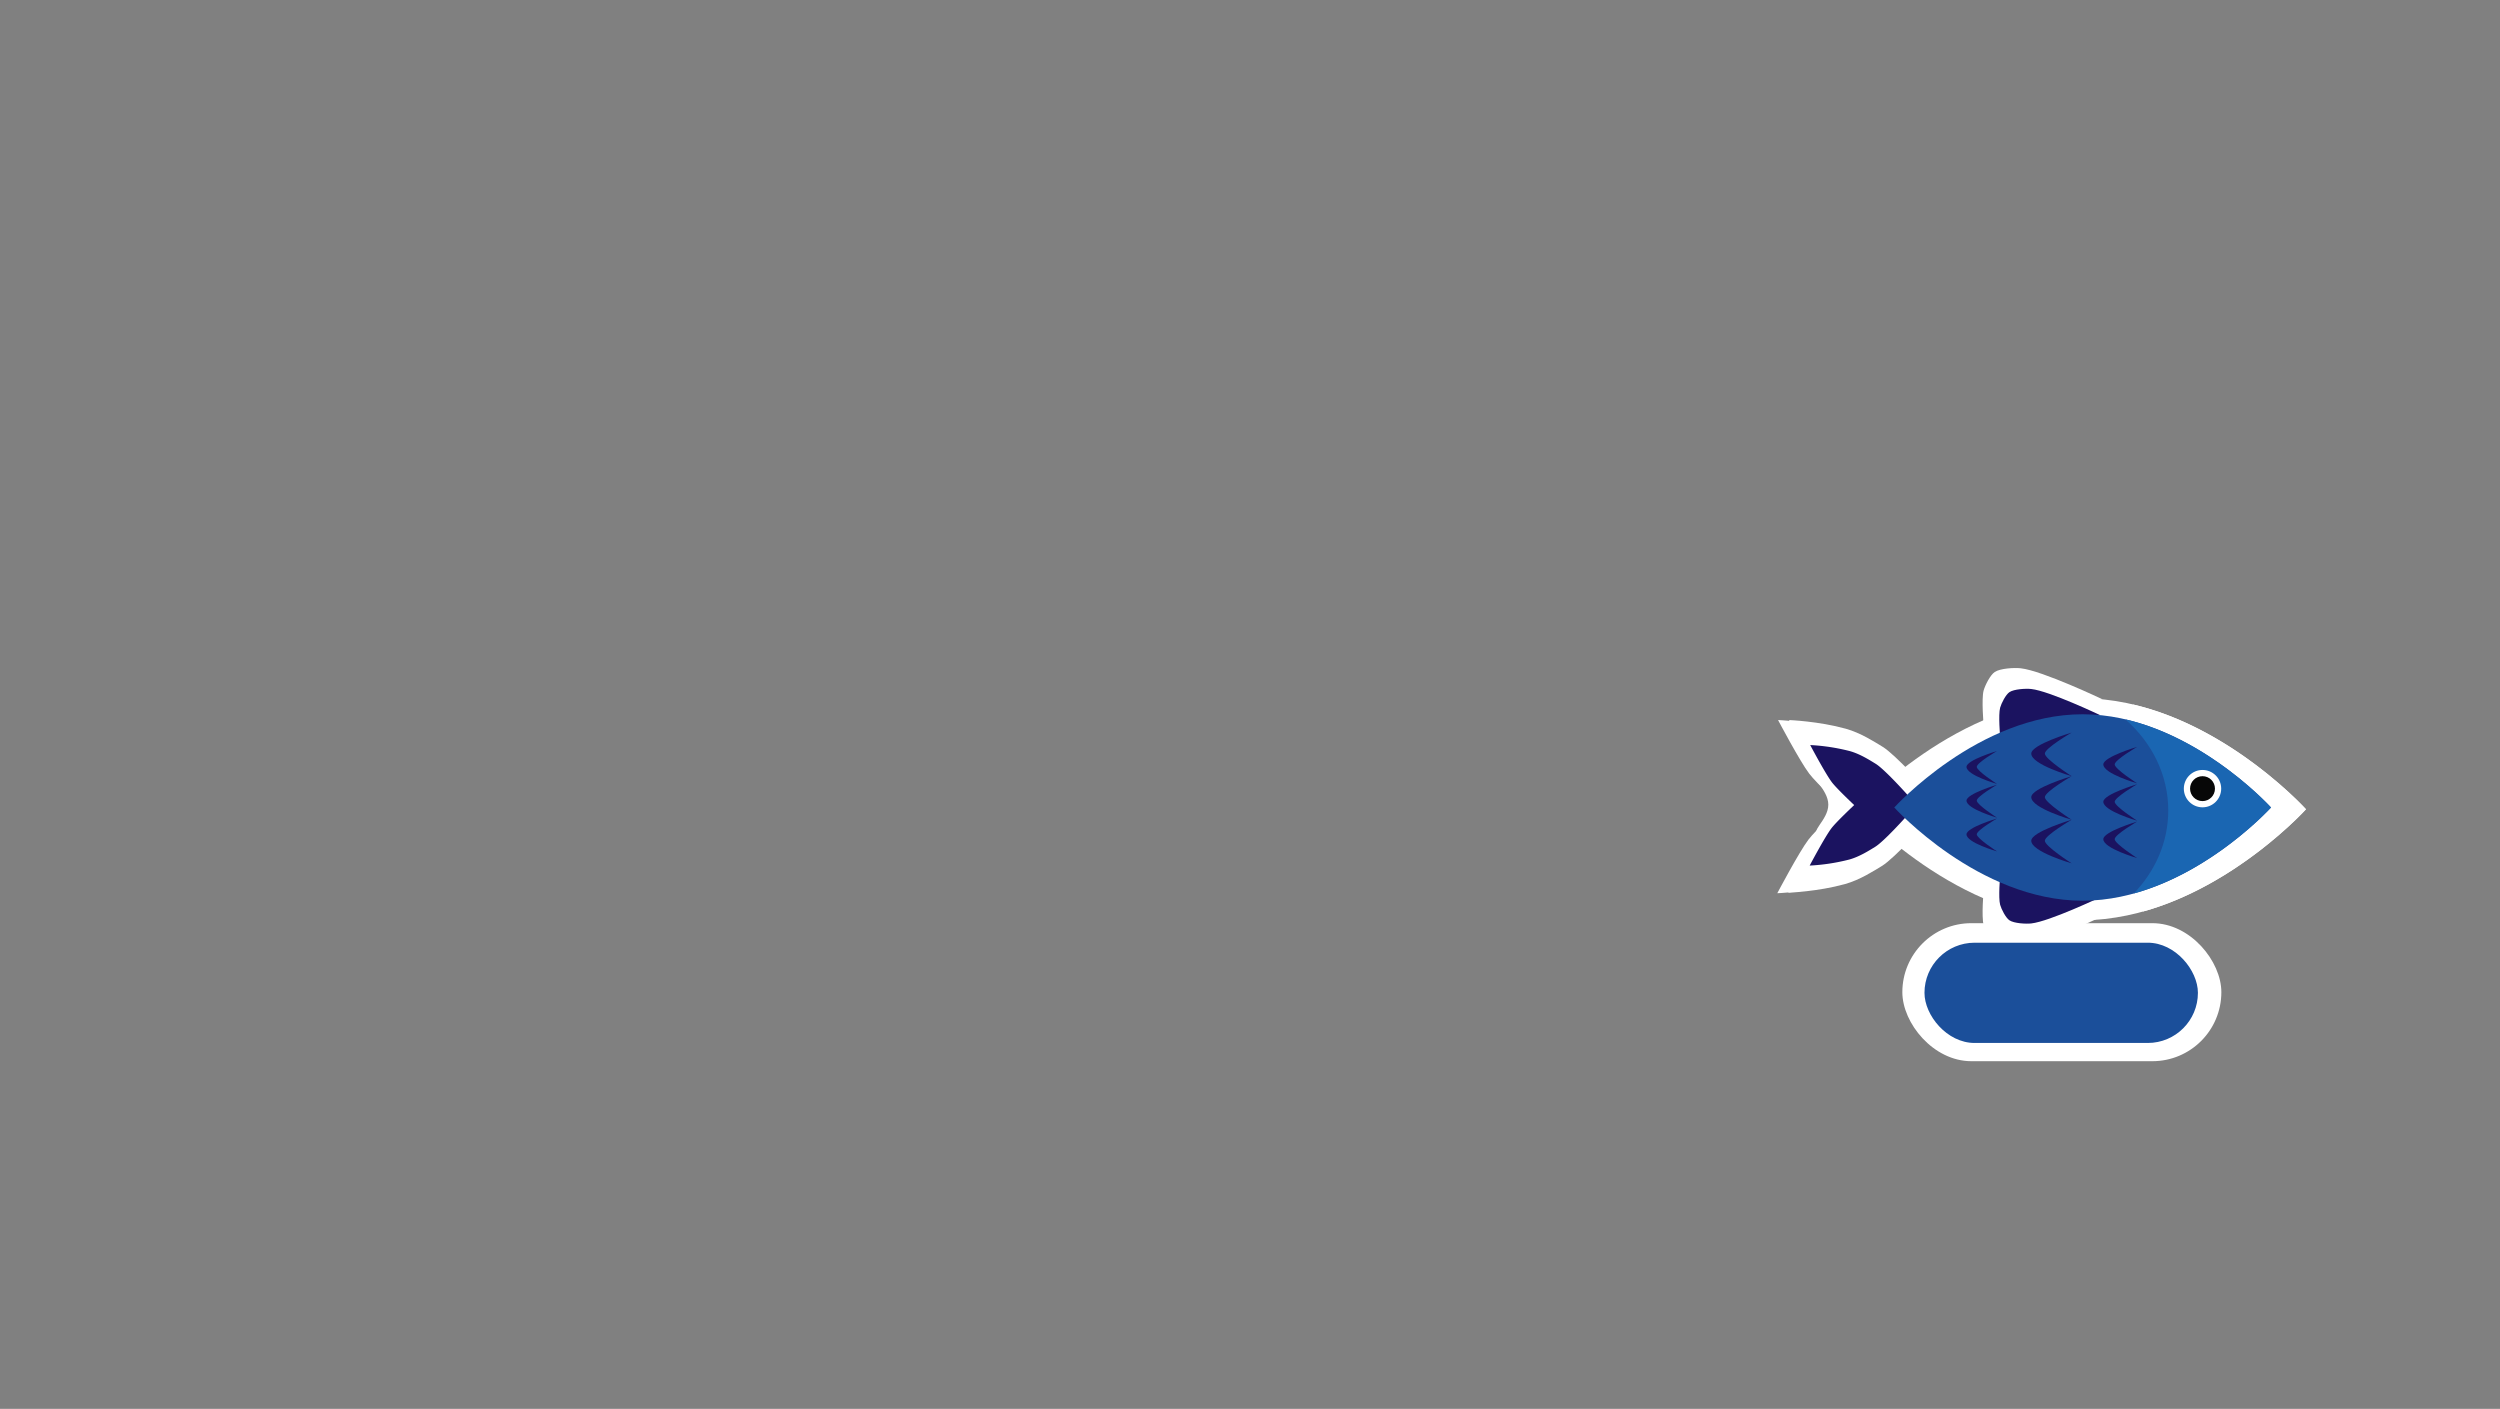 <svg xmlns="http://www.w3.org/2000/svg" width="1920" height="1082" viewBox="0 0 1920 1082">
  <rect x="0" y="0" width="1920" height="1082" fill="#808080" stroke="none"/>
  <g id="Interface_Peixe" data-name="Interface Peixe">
    <g>
      <path d="M1614.795,537.104s-46.188-22.017-62.907-23.87c-5-.554-15.729.063-19.919,2.846-3.456,2.295-7.43,10.23-8.537,14.228-1.778,6.419,0,26.642,0,26.642Z" fill="#fff"/>
      <path d="M1614.795,703.632s-46.188,22.017-62.907,23.87c-5,.554-15.729-.063-19.919-2.846-3.456-2.295-7.43-10.23-8.537-14.228-1.778-6.419,0-26.642,0-26.642Z" fill="#fff"/>
      <g>
        <path d="M1480.73,607.522s-24.953-27.968-34.842-33.968c-5.966-3.62-16.853-10.702-28.383-13.908C1396.766,553.88,1373.949,553,1373.949,553s16.753,31.657,23.98,41.108c5.631,7.364,26.012,26.424,26.012,26.424H1480.73Z" fill="#fff"/>
        <path d="M1480.144,631.097s-24.953,27.968-34.842,33.968c-5.966,3.62-16.853,10.702-28.383,13.908-20.738,5.766-43.555,6.646-43.555,6.646s16.753-31.657,23.98-41.108c5.631-7.364,26.012-26.424,26.012-26.424h56.789Z" fill="#fff"/>
      </g>
      <g>
        <path d="M1771,621.525s-77.078,85.21-172.159,85.21-172.159-85.21-172.159-85.21,77.078-85.21,172.159-85.21S1771,621.525,1771,621.525Z" fill="#fff"/>
        <path d="M1637.9,540.987c24.181,21.169,39.195,50.629,39.195,83.226,0,28.995-11.893,55.498-31.534,75.904C1717.93,680.132,1771,621.525,1771,621.525S1714.155,558.749,1637.9,540.987Z" fill="#fff"/>
      </g>
      <g>
        <circle cx="1708.397" cy="604.294" r="17.074" fill="#fff"/>
        <circle cx="1708.397" cy="604.294" r="11.382" fill="#fff"/>
      </g>
      <g>
        <path d="M1588.787,553.073s-36.899,10.906-36.899,19.177c0,10.105,36.899,20.631,36.899,20.631s-24.493-15.655-24.493-20.631S1588.787,553.073,1588.787,553.073Z" fill="#fff"/>
        <path d="M1588.787,592.911s-36.899,10.906-36.899,19.177c0,10.105,36.899,20.631,36.899,20.631s-24.493-15.655-24.493-20.631S1588.787,592.911,1588.787,592.911Z" fill="#fff"/>
        <path d="M1588.787,632.75s-36.899,10.906-36.899,19.177c0,10.104,36.899,20.631,36.899,20.631s-24.493-15.655-24.493-20.631S1588.787,632.75,1588.787,632.75Z" fill="#fff"/>
      </g>
      <g>
        <path d="M1648.639,566.117s-30.895,9.132-30.895,16.056c0,8.46,30.895,17.274,30.895,17.274s-20.508-13.108-20.508-17.274S1648.639,566.117,1648.639,566.117Z" fill="#fff"/>
        <path d="M1648.639,600.264s-30.895,9.132-30.895,16.056c0,8.46,30.895,17.274,30.895,17.274s-20.508-13.108-20.508-17.274S1648.639,600.264,1648.639,600.264Z" fill="#fff"/>
        <path d="M1648.639,634.411s-30.895,9.132-30.895,16.056c0,8.46,30.895,17.274,30.895,17.274s-20.508-13.108-20.508-17.274S1648.639,634.411,1648.639,634.411Z" fill="#fff"/>
      </g>
      <g>
        <path d="M1520.586,569.907s-27.893,8.244-27.893,14.496c0,7.638,27.893,15.595,27.893,15.595s-18.515-11.834-18.515-15.595S1520.586,569.907,1520.586,569.907Z" fill="#fff"/>
        <path d="M1520.586,600.736s-27.893,8.244-27.893,14.496c0,7.638,27.893,15.595,27.893,15.595s-18.515-11.834-18.515-15.595S1520.586,600.736,1520.586,600.736Z" fill="#fff"/>
        <path d="M1520.586,631.566s-27.893,8.244-27.893,14.496c0,7.638,27.893,15.595,27.893,15.595s-18.515-11.834-18.515-15.595S1520.586,631.566,1520.586,631.566Z" fill="#fff"/>
      </g>
      <g>
        <path d="M1472.321,607.671s-24.953-28.051-34.842-34.069c-5.966-3.63-16.853-10.734-28.383-13.949-20.738-5.783-43.555-6.666-43.555-6.666s16.753,31.751,23.98,41.23c5.631,7.386,26.012,26.502,26.012,26.502h56.789Z" fill="#fff"/>
        <path d="M1471.735,631.316s-24.953,28.051-34.842,34.069c-5.966,3.63-16.853,10.734-28.383,13.949-20.738,5.783-43.555,6.666-43.555,6.666s16.753-31.751,23.98-41.23c5.631-7.386,26.012-26.502,26.012-26.502h56.789Z" fill="#fff"/>
      </g>
      <path d="M1417,618c0,12.15-8.312,22-18.565,22s5.712-9.85,5.712-22-15.965-22-5.712-22S1417,605.85,1417,618Z" fill="#fff"/>
    </g>
    <g>
      <rect x="1461" y="709" width="245" height="106" rx="53" fill="#fff"/>
      <rect x="1478" y="724" width="210" height="77" rx="38.5" fill="#1b4f9a"/>
    </g>
  </g>
  <g id="Peixe">
    <g>
      <g>
        <path d="M1612.874,549.214s-38.813-18.501-52.861-20.058c-4.201-.466-13.217.053-16.738,2.391-2.904,1.928-6.243,8.597-7.174,11.956-1.494,5.394,0,22.388,0,22.388Z" fill="#1b1360"/>
        <path d="M1612.874,689.149s-38.813,18.501-52.861,20.058c-4.201.466-13.217-.053-16.738-2.391-2.904-1.928-6.243-8.597-7.174-11.956-1.494-5.394,0-22.388,0-22.388Z" fill="#1b1360"/>
        <g>
          <path d="M1464.774,610.255s-17.418-19.522-24.321-23.71c-4.164-2.526-11.764-7.471-19.812-9.708a152.828,152.828,0,0,0-30.403-4.639s11.694,22.097,16.738,28.694c3.93,5.14,18.157,18.445,18.157,18.445h39.64Z" fill="#1b1360"/>
          <path d="M1464.365,626.711s-17.418,19.522-24.321,23.71c-4.164,2.526-11.764,7.471-19.812,9.708a152.828,152.828,0,0,1-30.403,4.639s11.694-22.097,16.738-28.694c3.93-5.14,18.157-18.445,18.157-18.445h39.64Z" fill="#1b1360"/>
        </g>
        <g>
          <path d="M1744.135,620.154s-64.77,71.603-144.667,71.603S1454.8,620.154,1454.8,620.154s64.77-71.603,144.668-71.603S1744.135,620.154,1744.135,620.154Z" fill="#1b4f9a"/>
          <path d="M1632.29,552.477c20.32,17.789,32.936,42.544,32.936,69.936,0,24.365-9.994,46.635-26.498,63.783,60.812-16.794,105.408-66.041,105.408-66.041S1696.368,567.402,1632.29,552.477Z" fill="#1a66b2"/>
        </g>
        <g>
          <circle cx="1691.529" cy="605.674" r="14.347" fill="#fff"/>
          <circle cx="1691.529" cy="605.674" r="9.565" fill="#070707"/>
        </g>
      </g>
      <g>
        <path d="M1591.02,562.632s-31.007,9.165-31.007,16.114c0,8.491,31.007,17.336,31.007,17.336s-20.582-13.155-20.582-17.336S1591.02,562.632,1591.02,562.632Z" fill="#1b1360"/>
        <path d="M1591.02,596.109s-31.007,9.165-31.007,16.114c0,8.491,31.007,17.336,31.007,17.336s-20.582-13.155-20.582-17.336S1591.02,596.109,1591.02,596.109Z" fill="#1b1360"/>
        <path d="M1591.02,629.586s-31.007,9.165-31.007,16.114c0,8.491,31.007,17.336,31.007,17.336s-20.582-13.155-20.582-17.336S1591.02,629.586,1591.02,629.586Z" fill="#1b1360"/>
      </g>
      <g>
        <path d="M1641.314,573.593s-25.962,7.673-25.962,13.492c0,7.109,25.962,14.515,25.962,14.515s-17.233-11.014-17.233-14.515S1641.314,573.593,1641.314,573.593Z" fill="#1b1360"/>
        <path d="M1641.314,602.288s-25.962,7.673-25.962,13.492c0,7.109,25.962,14.515,25.962,14.515s-17.233-11.014-17.233-14.515S1641.314,602.288,1641.314,602.288Z" fill="#1b1360"/>
        <path d="M1641.314,630.982s-25.962,7.673-25.962,13.492c0,7.109,25.962,14.515,25.962,14.515s-17.233-11.014-17.233-14.515S1641.314,630.982,1641.314,630.982Z" fill="#1b1360"/>
      </g>
      <g>
        <path d="M1533.71,576.778s-23.439,6.928-23.439,12.181c0,6.419,23.439,13.105,23.439,13.105s-15.559-9.944-15.559-13.105S1533.71,576.778,1533.71,576.778Z" fill="#1b1360"/>
        <path d="M1533.71,602.684s-23.439,6.928-23.439,12.181c0,6.419,23.439,13.105,23.439,13.105s-15.559-9.944-15.559-13.105S1533.71,602.684,1533.71,602.684Z" fill="#1b1360"/>
        <path d="M1533.71,628.591s-23.439,6.928-23.439,12.181c0,6.419,23.439,13.105,23.439,13.105s-15.559-9.944-15.559-13.105S1533.71,628.591,1533.71,628.591Z" fill="#1b1360"/>
      </g>
    </g>
  </g>
</svg>
